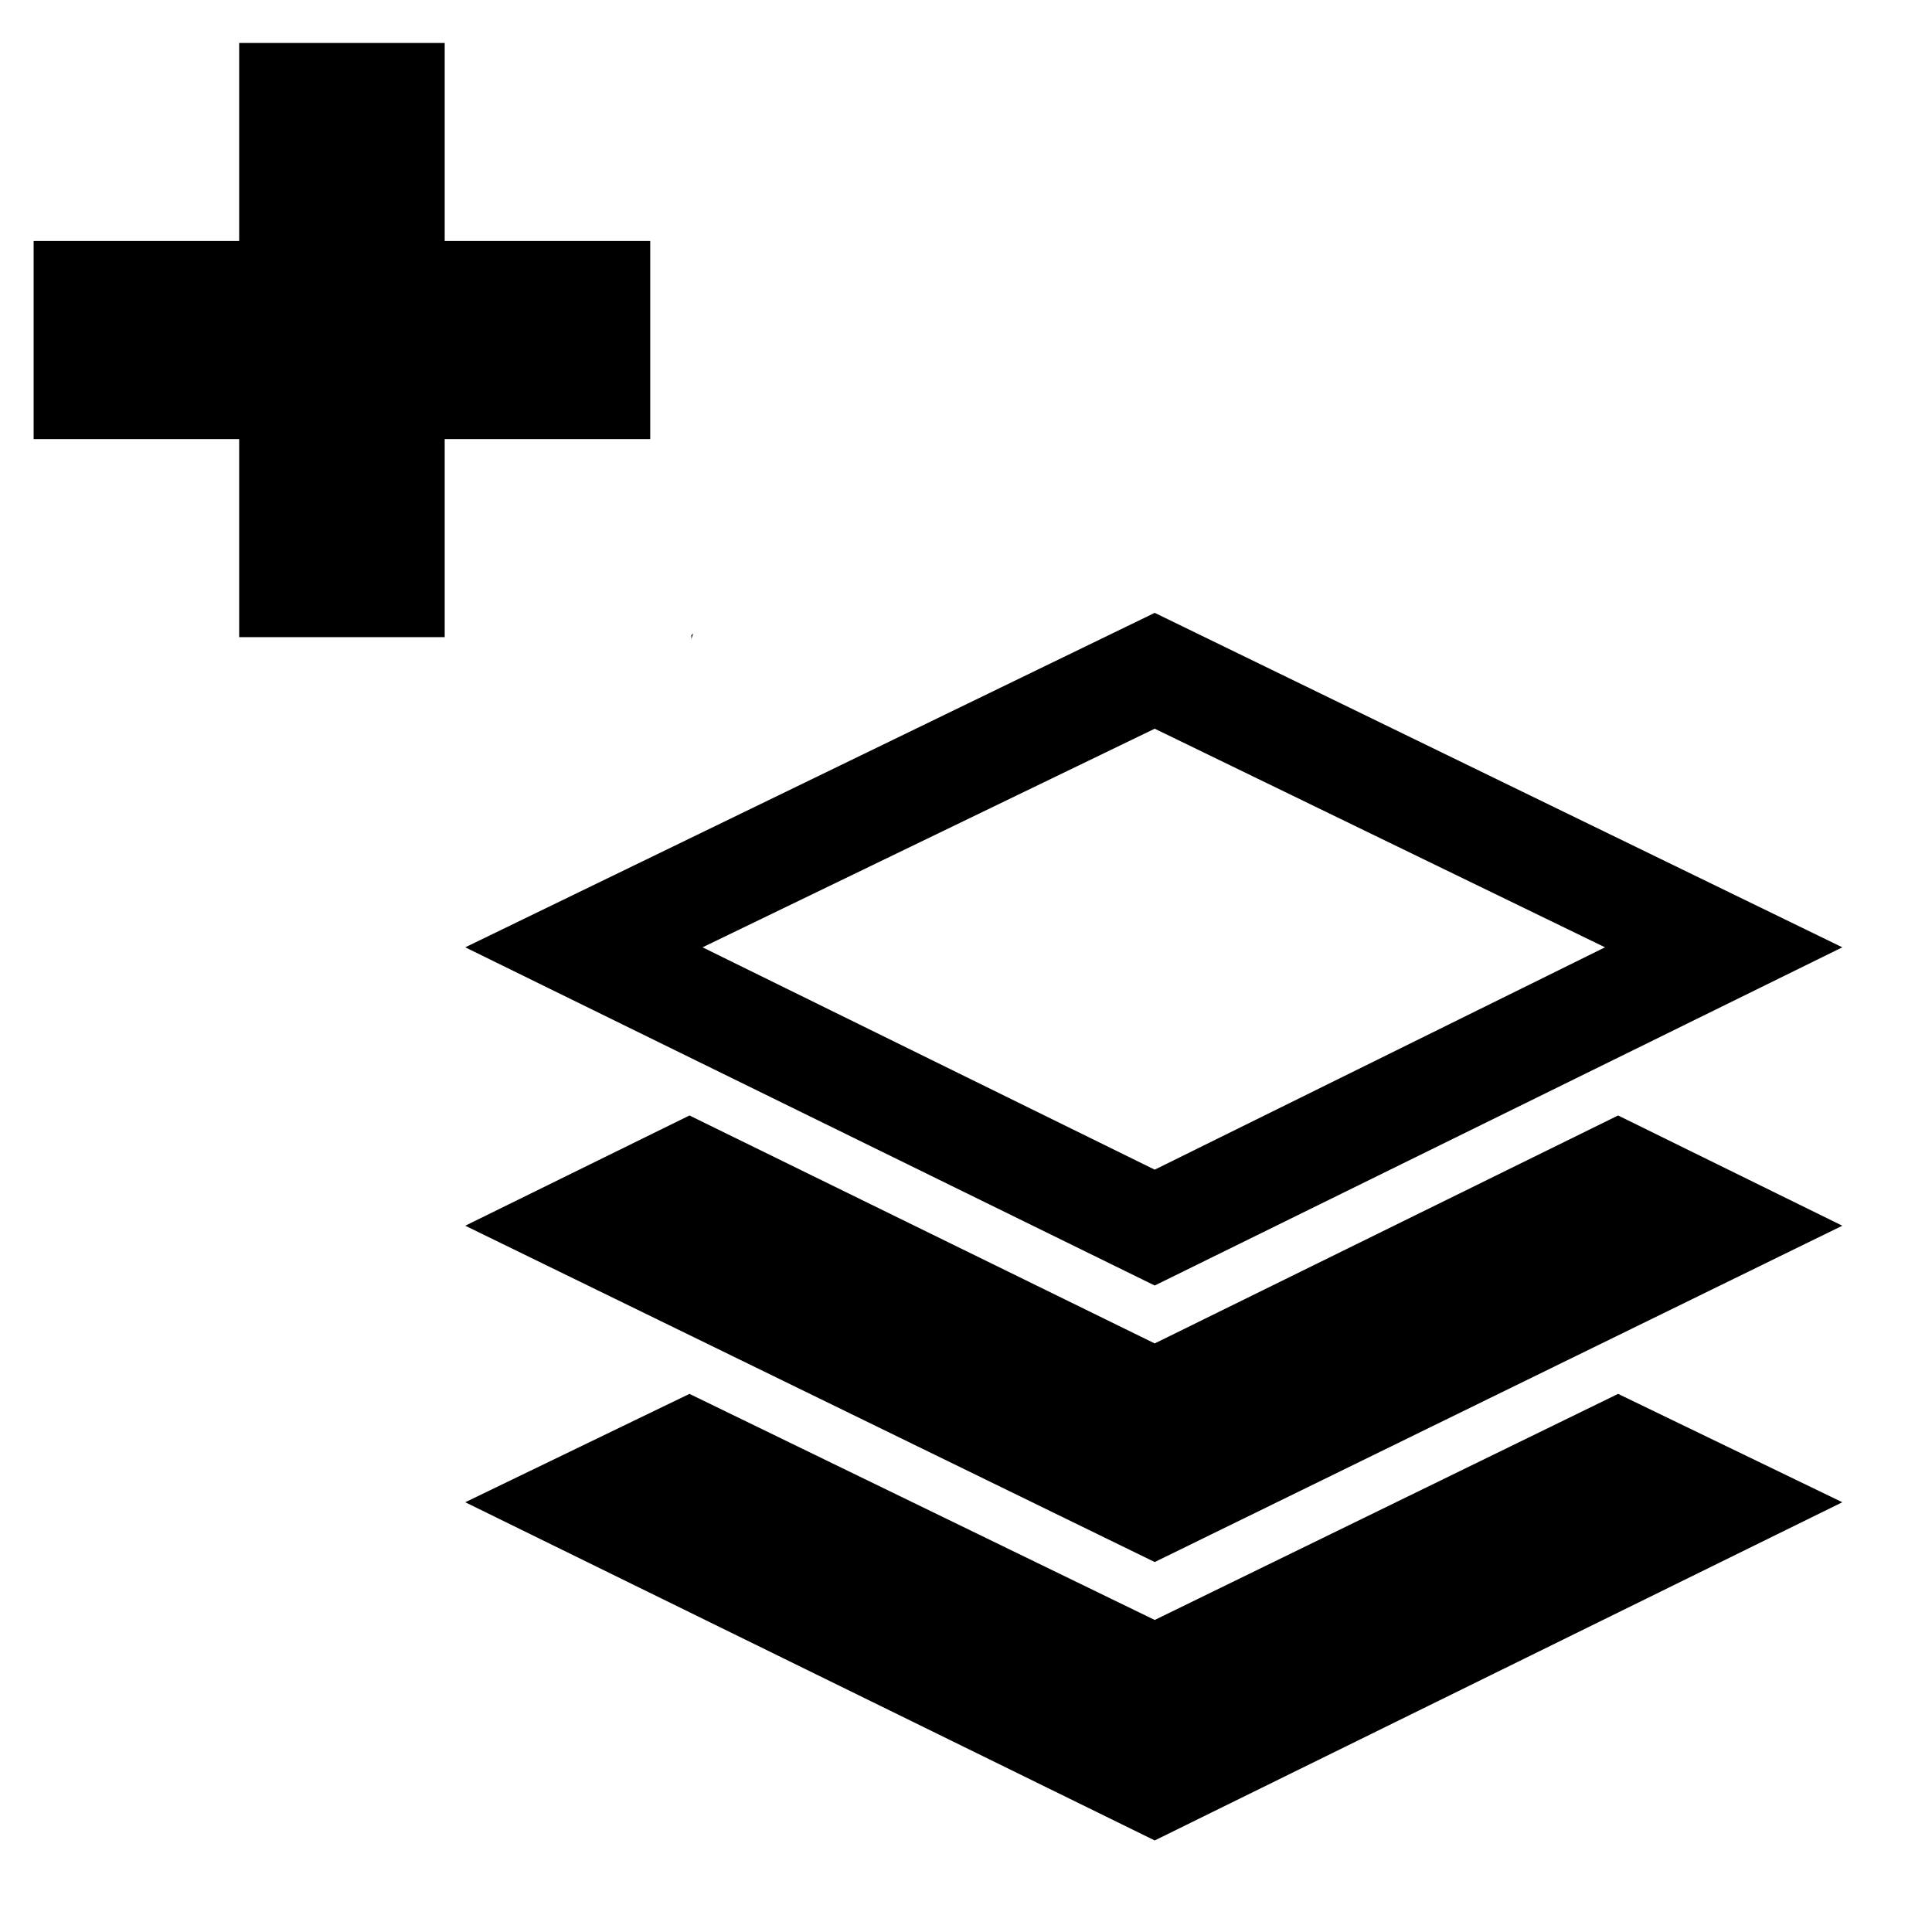 <svg xmlns="http://www.w3.org/2000/svg" width="24" height="24" viewBox="0 0 1024 1034"><path d="M123 23v106H13v106h110v106h110V235h110V129H233V23H123zm243 316-1 1v2l1-3zM48 358v1-1zm565-30L244 507l369 181 368-181-368-179zM371 507l242-117 241 117-241 119-242-119zm242 329 368-180-120-59-248 122-249-122-120 59zm0 149 368-181-120-58-248 121-249-121-120 58z"/></svg>
